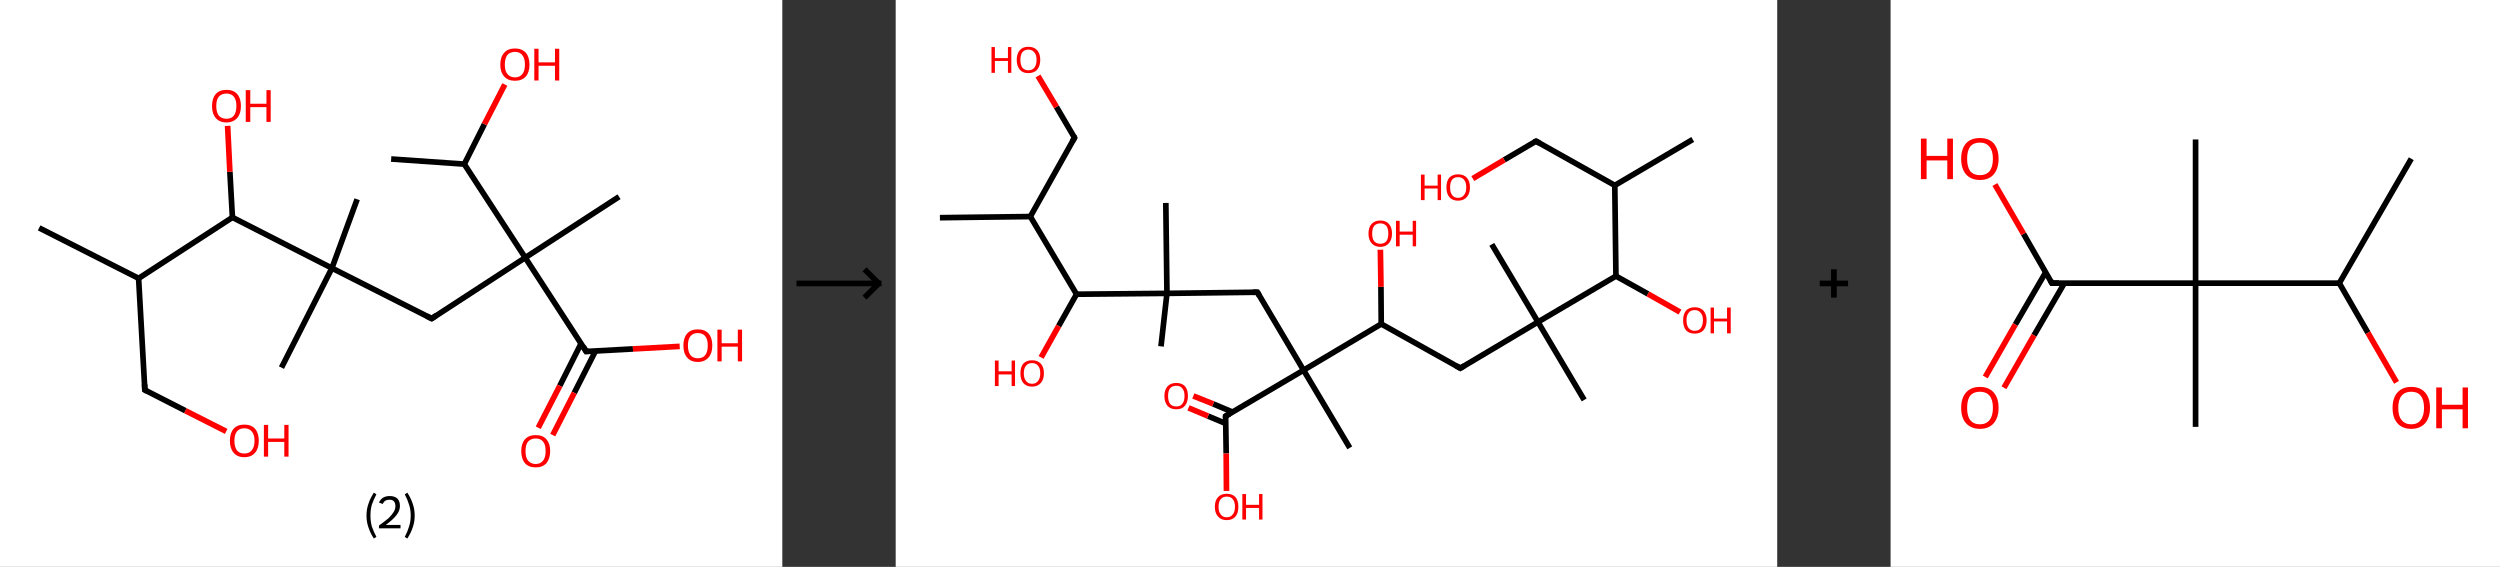 <?xml version='1.0' encoding='ASCII' standalone='yes'?>
<svg xmlns="http://www.w3.org/2000/svg" xmlns:xlink="http://www.w3.org/1999/xlink" version="1.1" width="882.0px" viewBox="0 0 882.0 200.0" height="200.0px">
  <rect x="0" y="0" width="882.0" height="200.0" fill="#333333" stroke="none"/>
  <g>
    <g transform="translate(0, 0) scale(1 1) "><!-- END OF HEADER -->
<rect style="opacity:1.0;fill:#FFFFFF;stroke:none" width="276.0" height="200.0" x="0.0" y="0.0"> </rect>
<path class="bond-0 atom-0 atom-1" d="M 13.8,80.4 L 48.9,98.2" style="fill:none;fill-rule:evenodd;stroke:#000000;stroke-width:2.0px;stroke-linecap:butt;stroke-linejoin:miter;stroke-opacity:1"/>
<path class="bond-1 atom-1 atom-2" d="M 48.9,98.2 L 51.1,137.6" style="fill:none;fill-rule:evenodd;stroke:#000000;stroke-width:2.0px;stroke-linecap:butt;stroke-linejoin:miter;stroke-opacity:1"/>
<path class="bond-2 atom-2 atom-3" d="M 51.1,137.6 L 65.4,144.9" style="fill:none;fill-rule:evenodd;stroke:#000000;stroke-width:2.0px;stroke-linecap:butt;stroke-linejoin:miter;stroke-opacity:1"/>
<path class="bond-2 atom-2 atom-3" d="M 65.4,144.9 L 79.8,152.2" style="fill:none;fill-rule:evenodd;stroke:#FF0000;stroke-width:2.0px;stroke-linecap:butt;stroke-linejoin:miter;stroke-opacity:1"/>
<path class="bond-3 atom-1 atom-4" d="M 48.9,98.2 L 82.0,76.7" style="fill:none;fill-rule:evenodd;stroke:#000000;stroke-width:2.0px;stroke-linecap:butt;stroke-linejoin:miter;stroke-opacity:1"/>
<path class="bond-4 atom-4 atom-5" d="M 82.0,76.7 L 81.1,60.6" style="fill:none;fill-rule:evenodd;stroke:#000000;stroke-width:2.0px;stroke-linecap:butt;stroke-linejoin:miter;stroke-opacity:1"/>
<path class="bond-4 atom-4 atom-5" d="M 81.1,60.6 L 80.3,44.4" style="fill:none;fill-rule:evenodd;stroke:#FF0000;stroke-width:2.0px;stroke-linecap:butt;stroke-linejoin:miter;stroke-opacity:1"/>
<path class="bond-5 atom-4 atom-6" d="M 82.0,76.7 L 117.1,94.6" style="fill:none;fill-rule:evenodd;stroke:#000000;stroke-width:2.0px;stroke-linecap:butt;stroke-linejoin:miter;stroke-opacity:1"/>
<path class="bond-6 atom-6 atom-7" d="M 117.1,94.6 L 126.0,70.3" style="fill:none;fill-rule:evenodd;stroke:#000000;stroke-width:2.0px;stroke-linecap:butt;stroke-linejoin:miter;stroke-opacity:1"/>
<path class="bond-7 atom-6 atom-8" d="M 117.1,94.6 L 99.3,129.7" style="fill:none;fill-rule:evenodd;stroke:#000000;stroke-width:2.0px;stroke-linecap:butt;stroke-linejoin:miter;stroke-opacity:1"/>
<path class="bond-8 atom-6 atom-9" d="M 117.1,94.6 L 152.3,112.4" style="fill:none;fill-rule:evenodd;stroke:#000000;stroke-width:2.0px;stroke-linecap:butt;stroke-linejoin:miter;stroke-opacity:1"/>
<path class="bond-9 atom-9 atom-10" d="M 152.3,112.4 L 185.3,90.9" style="fill:none;fill-rule:evenodd;stroke:#000000;stroke-width:2.0px;stroke-linecap:butt;stroke-linejoin:miter;stroke-opacity:1"/>
<path class="bond-10 atom-10 atom-11" d="M 185.3,90.9 L 218.4,69.4" style="fill:none;fill-rule:evenodd;stroke:#000000;stroke-width:2.0px;stroke-linecap:butt;stroke-linejoin:miter;stroke-opacity:1"/>
<path class="bond-11 atom-10 atom-12" d="M 185.3,90.9 L 206.8,124.0" style="fill:none;fill-rule:evenodd;stroke:#000000;stroke-width:2.0px;stroke-linecap:butt;stroke-linejoin:miter;stroke-opacity:1"/>
<path class="bond-12 atom-12 atom-13" d="M 205.0,121.2 L 197.5,136.1" style="fill:none;fill-rule:evenodd;stroke:#000000;stroke-width:2.0px;stroke-linecap:butt;stroke-linejoin:miter;stroke-opacity:1"/>
<path class="bond-12 atom-12 atom-13" d="M 197.5,136.1 L 189.9,150.9" style="fill:none;fill-rule:evenodd;stroke:#FF0000;stroke-width:2.0px;stroke-linecap:butt;stroke-linejoin:miter;stroke-opacity:1"/>
<path class="bond-12 atom-12 atom-13" d="M 210.1,123.8 L 202.6,138.6" style="fill:none;fill-rule:evenodd;stroke:#000000;stroke-width:2.0px;stroke-linecap:butt;stroke-linejoin:miter;stroke-opacity:1"/>
<path class="bond-12 atom-12 atom-13" d="M 202.6,138.6 L 195.0,153.5" style="fill:none;fill-rule:evenodd;stroke:#FF0000;stroke-width:2.0px;stroke-linecap:butt;stroke-linejoin:miter;stroke-opacity:1"/>
<path class="bond-13 atom-12 atom-14" d="M 206.8,124.0 L 223.3,123.1" style="fill:none;fill-rule:evenodd;stroke:#000000;stroke-width:2.0px;stroke-linecap:butt;stroke-linejoin:miter;stroke-opacity:1"/>
<path class="bond-13 atom-12 atom-14" d="M 223.3,123.1 L 239.8,122.2" style="fill:none;fill-rule:evenodd;stroke:#FF0000;stroke-width:2.0px;stroke-linecap:butt;stroke-linejoin:miter;stroke-opacity:1"/>
<path class="bond-14 atom-10 atom-15" d="M 185.3,90.9 L 163.8,57.9" style="fill:none;fill-rule:evenodd;stroke:#000000;stroke-width:2.0px;stroke-linecap:butt;stroke-linejoin:miter;stroke-opacity:1"/>
<path class="bond-15 atom-15 atom-16" d="M 163.8,57.9 L 138.0,56.1" style="fill:none;fill-rule:evenodd;stroke:#000000;stroke-width:2.0px;stroke-linecap:butt;stroke-linejoin:miter;stroke-opacity:1"/>
<path class="bond-16 atom-15 atom-17" d="M 163.8,57.9 L 170.9,43.8" style="fill:none;fill-rule:evenodd;stroke:#000000;stroke-width:2.0px;stroke-linecap:butt;stroke-linejoin:miter;stroke-opacity:1"/>
<path class="bond-16 atom-15 atom-17" d="M 170.9,43.8 L 178.1,29.8" style="fill:none;fill-rule:evenodd;stroke:#FF0000;stroke-width:2.0px;stroke-linecap:butt;stroke-linejoin:miter;stroke-opacity:1"/>
<path d="M 51.0,135.6 L 51.1,137.6 L 51.8,138.0" style="fill:none;stroke:#000000;stroke-width:2.0px;stroke-linecap:butt;stroke-linejoin:miter;stroke-opacity:1;"/>
<path d="M 150.5,111.5 L 152.3,112.4 L 153.9,111.3" style="fill:none;stroke:#000000;stroke-width:2.0px;stroke-linecap:butt;stroke-linejoin:miter;stroke-opacity:1;"/>
<path d="M 205.8,122.3 L 206.8,124.0 L 207.7,123.9" style="fill:none;stroke:#000000;stroke-width:2.0px;stroke-linecap:butt;stroke-linejoin:miter;stroke-opacity:1;"/>
<path class="atom-3" d="M 81.1 155.5 Q 81.1 152.8, 82.4 151.3 Q 83.7 149.8, 86.2 149.8 Q 88.7 149.8, 90.0 151.3 Q 91.3 152.8, 91.3 155.5 Q 91.3 158.2, 90.0 159.7 Q 88.7 161.3, 86.2 161.3 Q 83.7 161.3, 82.4 159.7 Q 81.1 158.2, 81.1 155.5 M 86.2 160.0 Q 87.9 160.0, 88.8 158.9 Q 89.8 157.7, 89.8 155.5 Q 89.8 153.3, 88.8 152.2 Q 87.9 151.1, 86.2 151.1 Q 84.5 151.1, 83.6 152.2 Q 82.7 153.3, 82.7 155.5 Q 82.7 157.7, 83.6 158.9 Q 84.5 160.0, 86.2 160.0 " fill="#FF0000"/>
<path class="atom-3" d="M 93.1 149.9 L 94.6 149.9 L 94.6 154.7 L 100.3 154.7 L 100.3 149.9 L 101.8 149.9 L 101.8 161.1 L 100.3 161.1 L 100.3 155.9 L 94.6 155.9 L 94.6 161.1 L 93.1 161.1 L 93.1 149.9 " fill="#FF0000"/>
<path class="atom-5" d="M 74.8 37.4 Q 74.8 34.7, 76.1 33.2 Q 77.4 31.7, 79.9 31.7 Q 82.4 31.7, 83.7 33.2 Q 85.0 34.7, 85.0 37.4 Q 85.0 40.1, 83.7 41.6 Q 82.3 43.2, 79.9 43.2 Q 77.4 43.2, 76.1 41.6 Q 74.8 40.1, 74.8 37.4 M 79.9 41.9 Q 81.6 41.9, 82.5 40.8 Q 83.4 39.6, 83.4 37.4 Q 83.4 35.2, 82.5 34.1 Q 81.6 33.0, 79.9 33.0 Q 78.2 33.0, 77.2 34.1 Q 76.3 35.2, 76.3 37.4 Q 76.3 39.6, 77.2 40.8 Q 78.2 41.9, 79.9 41.9 " fill="#FF0000"/>
<path class="atom-5" d="M 86.7 31.8 L 88.3 31.8 L 88.3 36.6 L 94.0 36.6 L 94.0 31.8 L 95.5 31.8 L 95.5 43.0 L 94.0 43.0 L 94.0 37.8 L 88.3 37.8 L 88.3 43.0 L 86.7 43.0 L 86.7 31.8 " fill="#FF0000"/>
<path class="atom-13" d="M 183.9 159.1 Q 183.9 156.5, 185.2 155.0 Q 186.5 153.5, 189.0 153.5 Q 191.5 153.5, 192.8 155.0 Q 194.1 156.5, 194.1 159.1 Q 194.1 161.8, 192.8 163.4 Q 191.4 164.9, 189.0 164.9 Q 186.5 164.9, 185.2 163.4 Q 183.9 161.9, 183.9 159.1 M 189.0 163.7 Q 190.7 163.7, 191.6 162.5 Q 192.5 161.4, 192.5 159.1 Q 192.5 156.9, 191.6 155.8 Q 190.7 154.7, 189.0 154.7 Q 187.3 154.7, 186.3 155.8 Q 185.4 156.9, 185.4 159.1 Q 185.4 161.4, 186.3 162.5 Q 187.3 163.7, 189.0 163.7 " fill="#FF0000"/>
<path class="atom-14" d="M 241.1 121.9 Q 241.1 119.2, 242.4 117.7 Q 243.7 116.2, 246.2 116.2 Q 248.7 116.2, 250.0 117.7 Q 251.3 119.2, 251.3 121.9 Q 251.3 124.6, 250.0 126.1 Q 248.6 127.7, 246.2 127.7 Q 243.7 127.7, 242.4 126.1 Q 241.1 124.6, 241.1 121.9 M 246.2 126.4 Q 247.9 126.4, 248.8 125.3 Q 249.7 124.1, 249.7 121.9 Q 249.7 119.7, 248.8 118.6 Q 247.9 117.5, 246.2 117.5 Q 244.5 117.5, 243.6 118.6 Q 242.7 119.7, 242.7 121.9 Q 242.7 124.1, 243.6 125.3 Q 244.5 126.4, 246.2 126.4 " fill="#FF0000"/>
<path class="atom-14" d="M 253.1 116.3 L 254.6 116.3 L 254.6 121.1 L 260.3 121.1 L 260.3 116.3 L 261.8 116.3 L 261.8 127.5 L 260.3 127.5 L 260.3 122.3 L 254.6 122.3 L 254.6 127.5 L 253.1 127.5 L 253.1 116.3 " fill="#FF0000"/>
<path class="atom-17" d="M 176.5 22.8 Q 176.5 20.1, 177.9 18.6 Q 179.2 17.1, 181.7 17.1 Q 184.1 17.1, 185.5 18.6 Q 186.8 20.1, 186.8 22.8 Q 186.8 25.5, 185.5 27.0 Q 184.1 28.5, 181.7 28.5 Q 179.2 28.5, 177.9 27.0 Q 176.5 25.5, 176.5 22.8 M 181.7 27.3 Q 183.4 27.3, 184.3 26.1 Q 185.2 25.0, 185.2 22.8 Q 185.2 20.6, 184.3 19.5 Q 183.4 18.3, 181.7 18.3 Q 180.0 18.3, 179.0 19.4 Q 178.1 20.6, 178.1 22.8 Q 178.1 25.0, 179.0 26.1 Q 180.0 27.3, 181.7 27.3 " fill="#FF0000"/>
<path class="atom-17" d="M 188.5 17.2 L 190.0 17.2 L 190.0 22.0 L 195.8 22.0 L 195.8 17.2 L 197.3 17.2 L 197.3 28.4 L 195.8 28.4 L 195.8 23.2 L 190.0 23.2 L 190.0 28.4 L 188.5 28.4 L 188.5 17.2 " fill="#FF0000"/>
<path class="legend" d="M 129.3 181.9 Q 129.3 179.6, 130.0 177.7 Q 130.6 175.8, 131.9 173.8 L 132.8 174.4 Q 131.8 176.3, 131.2 178.0 Q 130.7 179.7, 130.7 181.9 Q 130.7 184.0, 131.2 185.8 Q 131.8 187.5, 132.8 189.4 L 131.9 190.0 Q 130.6 188.0, 130.0 186.1 Q 129.3 184.2, 129.3 181.9 " fill="#000000"/>
<path class="legend" d="M 133.7 177.3 Q 134.2 176.2, 135.1 175.6 Q 136.1 175.0, 137.5 175.0 Q 139.2 175.0, 140.2 175.9 Q 141.1 176.8, 141.1 178.5 Q 141.1 180.2, 139.9 181.7 Q 138.7 183.3, 136.1 185.2 L 141.3 185.2 L 141.3 186.4 L 133.7 186.4 L 133.7 185.4 Q 135.8 183.9, 137.1 182.8 Q 138.3 181.6, 138.9 180.6 Q 139.5 179.6, 139.5 178.6 Q 139.5 177.5, 139.0 176.9 Q 138.5 176.3, 137.5 176.3 Q 136.6 176.3, 136.0 176.6 Q 135.4 177.0, 135.0 177.8 L 133.7 177.3 " fill="#000000"/>
<path class="legend" d="M 146.3 181.9 Q 146.3 184.2, 145.6 186.1 Q 145.0 188.0, 143.7 190.0 L 142.8 189.4 Q 143.8 187.5, 144.3 185.8 Q 144.9 184.0, 144.9 181.9 Q 144.9 179.7, 144.3 178.0 Q 143.8 176.3, 142.8 174.4 L 143.7 173.8 Q 145.0 175.8, 145.6 177.7 Q 146.3 179.6, 146.3 181.9 " fill="#000000"/>
</g>
    <g transform="translate(276.0, 0) scale(1 1) "><line x1="5" y1="100" x2="35" y2="100" style="stroke:rgb(0,0,0);stroke-width:2"/>
  <line x1="34" y1="100" x2="29" y2="95" style="stroke:rgb(0,0,0);stroke-width:2"/>
  <line x1="34" y1="100" x2="29" y2="105" style="stroke:rgb(0,0,0);stroke-width:2"/>
</g>
    <g transform="translate(316.0, 0) scale(1 1) "><!-- END OF HEADER -->
<rect style="opacity:1.0;fill:#FFFFFF;stroke:none" width="311.0" height="200.0" x="0.0" y="0.0"> </rect>
<path class="bond-0 atom-0 atom-1" d="M 281.2,49.2 L 253.7,65.4" style="fill:none;fill-rule:evenodd;stroke:#000000;stroke-width:2.0px;stroke-linecap:butt;stroke-linejoin:miter;stroke-opacity:1"/>
<path class="bond-1 atom-1 atom-2" d="M 253.7,65.4 L 225.9,49.8" style="fill:none;fill-rule:evenodd;stroke:#000000;stroke-width:2.0px;stroke-linecap:butt;stroke-linejoin:miter;stroke-opacity:1"/>
<path class="bond-2 atom-2 atom-3" d="M 225.9,49.8 L 214.7,56.4" style="fill:none;fill-rule:evenodd;stroke:#000000;stroke-width:2.0px;stroke-linecap:butt;stroke-linejoin:miter;stroke-opacity:1"/>
<path class="bond-2 atom-2 atom-3" d="M 214.7,56.4 L 203.6,63.0" style="fill:none;fill-rule:evenodd;stroke:#FF0000;stroke-width:2.0px;stroke-linecap:butt;stroke-linejoin:miter;stroke-opacity:1"/>
<path class="bond-3 atom-1 atom-4" d="M 253.7,65.4 L 254.1,97.4" style="fill:none;fill-rule:evenodd;stroke:#000000;stroke-width:2.0px;stroke-linecap:butt;stroke-linejoin:miter;stroke-opacity:1"/>
<path class="bond-4 atom-4 atom-5" d="M 254.1,97.4 L 265.4,103.7" style="fill:none;fill-rule:evenodd;stroke:#000000;stroke-width:2.0px;stroke-linecap:butt;stroke-linejoin:miter;stroke-opacity:1"/>
<path class="bond-4 atom-4 atom-5" d="M 265.4,103.7 L 276.7,110.1" style="fill:none;fill-rule:evenodd;stroke:#FF0000;stroke-width:2.0px;stroke-linecap:butt;stroke-linejoin:miter;stroke-opacity:1"/>
<path class="bond-5 atom-4 atom-6" d="M 254.1,97.4 L 226.6,113.6" style="fill:none;fill-rule:evenodd;stroke:#000000;stroke-width:2.0px;stroke-linecap:butt;stroke-linejoin:miter;stroke-opacity:1"/>
<path class="bond-6 atom-6 atom-7" d="M 226.6,113.6 L 242.9,141.1" style="fill:none;fill-rule:evenodd;stroke:#000000;stroke-width:2.0px;stroke-linecap:butt;stroke-linejoin:miter;stroke-opacity:1"/>
<path class="bond-7 atom-6 atom-8" d="M 226.6,113.6 L 210.3,86.2" style="fill:none;fill-rule:evenodd;stroke:#000000;stroke-width:2.0px;stroke-linecap:butt;stroke-linejoin:miter;stroke-opacity:1"/>
<path class="bond-8 atom-6 atom-9" d="M 226.6,113.6 L 199.2,129.9" style="fill:none;fill-rule:evenodd;stroke:#000000;stroke-width:2.0px;stroke-linecap:butt;stroke-linejoin:miter;stroke-opacity:1"/>
<path class="bond-9 atom-9 atom-10" d="M 199.2,129.9 L 171.3,114.3" style="fill:none;fill-rule:evenodd;stroke:#000000;stroke-width:2.0px;stroke-linecap:butt;stroke-linejoin:miter;stroke-opacity:1"/>
<path class="bond-10 atom-10 atom-11" d="M 171.3,114.3 L 171.2,101.2" style="fill:none;fill-rule:evenodd;stroke:#000000;stroke-width:2.0px;stroke-linecap:butt;stroke-linejoin:miter;stroke-opacity:1"/>
<path class="bond-10 atom-10 atom-11" d="M 171.2,101.2 L 171.0,88.1" style="fill:none;fill-rule:evenodd;stroke:#FF0000;stroke-width:2.0px;stroke-linecap:butt;stroke-linejoin:miter;stroke-opacity:1"/>
<path class="bond-11 atom-10 atom-12" d="M 171.3,114.3 L 143.9,130.6" style="fill:none;fill-rule:evenodd;stroke:#000000;stroke-width:2.0px;stroke-linecap:butt;stroke-linejoin:miter;stroke-opacity:1"/>
<path class="bond-12 atom-12 atom-13" d="M 143.9,130.6 L 160.2,158.0" style="fill:none;fill-rule:evenodd;stroke:#000000;stroke-width:2.0px;stroke-linecap:butt;stroke-linejoin:miter;stroke-opacity:1"/>
<path class="bond-13 atom-12 atom-14" d="M 143.9,130.6 L 127.6,103.1" style="fill:none;fill-rule:evenodd;stroke:#000000;stroke-width:2.0px;stroke-linecap:butt;stroke-linejoin:miter;stroke-opacity:1"/>
<path class="bond-14 atom-14 atom-15" d="M 127.6,103.1 L 95.7,103.5" style="fill:none;fill-rule:evenodd;stroke:#000000;stroke-width:2.0px;stroke-linecap:butt;stroke-linejoin:miter;stroke-opacity:1"/>
<path class="bond-15 atom-15 atom-16" d="M 95.7,103.5 L 93.6,122.2" style="fill:none;fill-rule:evenodd;stroke:#000000;stroke-width:2.0px;stroke-linecap:butt;stroke-linejoin:miter;stroke-opacity:1"/>
<path class="bond-16 atom-15 atom-17" d="M 95.7,103.5 L 95.3,71.6" style="fill:none;fill-rule:evenodd;stroke:#000000;stroke-width:2.0px;stroke-linecap:butt;stroke-linejoin:miter;stroke-opacity:1"/>
<path class="bond-17 atom-15 atom-18" d="M 95.7,103.5 L 63.8,103.8" style="fill:none;fill-rule:evenodd;stroke:#000000;stroke-width:2.0px;stroke-linecap:butt;stroke-linejoin:miter;stroke-opacity:1"/>
<path class="bond-18 atom-18 atom-19" d="M 63.8,103.8 L 57.5,115.0" style="fill:none;fill-rule:evenodd;stroke:#000000;stroke-width:2.0px;stroke-linecap:butt;stroke-linejoin:miter;stroke-opacity:1"/>
<path class="bond-18 atom-18 atom-19" d="M 57.5,115.0 L 51.3,126.1" style="fill:none;fill-rule:evenodd;stroke:#FF0000;stroke-width:2.0px;stroke-linecap:butt;stroke-linejoin:miter;stroke-opacity:1"/>
<path class="bond-19 atom-18 atom-20" d="M 63.8,103.8 L 47.5,76.4" style="fill:none;fill-rule:evenodd;stroke:#000000;stroke-width:2.0px;stroke-linecap:butt;stroke-linejoin:miter;stroke-opacity:1"/>
<path class="bond-20 atom-20 atom-21" d="M 47.5,76.4 L 15.6,76.8" style="fill:none;fill-rule:evenodd;stroke:#000000;stroke-width:2.0px;stroke-linecap:butt;stroke-linejoin:miter;stroke-opacity:1"/>
<path class="bond-21 atom-20 atom-22" d="M 47.5,76.4 L 63.1,48.6" style="fill:none;fill-rule:evenodd;stroke:#000000;stroke-width:2.0px;stroke-linecap:butt;stroke-linejoin:miter;stroke-opacity:1"/>
<path class="bond-22 atom-22 atom-23" d="M 63.1,48.6 L 56.7,37.7" style="fill:none;fill-rule:evenodd;stroke:#000000;stroke-width:2.0px;stroke-linecap:butt;stroke-linejoin:miter;stroke-opacity:1"/>
<path class="bond-22 atom-22 atom-23" d="M 56.7,37.7 L 50.2,26.8" style="fill:none;fill-rule:evenodd;stroke:#FF0000;stroke-width:2.0px;stroke-linecap:butt;stroke-linejoin:miter;stroke-opacity:1"/>
<path class="bond-23 atom-12 atom-24" d="M 143.9,130.6 L 116.4,146.8" style="fill:none;fill-rule:evenodd;stroke:#000000;stroke-width:2.0px;stroke-linecap:butt;stroke-linejoin:miter;stroke-opacity:1"/>
<path class="bond-24 atom-24 atom-25" d="M 118.9,145.4 L 112.0,142.5" style="fill:none;fill-rule:evenodd;stroke:#000000;stroke-width:2.0px;stroke-linecap:butt;stroke-linejoin:miter;stroke-opacity:1"/>
<path class="bond-24 atom-24 atom-25" d="M 112.0,142.5 L 105.0,139.7" style="fill:none;fill-rule:evenodd;stroke:#FF0000;stroke-width:2.0px;stroke-linecap:butt;stroke-linejoin:miter;stroke-opacity:1"/>
<path class="bond-24 atom-24 atom-25" d="M 116.4,149.4 L 110.2,146.8" style="fill:none;fill-rule:evenodd;stroke:#000000;stroke-width:2.0px;stroke-linecap:butt;stroke-linejoin:miter;stroke-opacity:1"/>
<path class="bond-24 atom-24 atom-25" d="M 110.2,146.8 L 103.3,143.9" style="fill:none;fill-rule:evenodd;stroke:#FF0000;stroke-width:2.0px;stroke-linecap:butt;stroke-linejoin:miter;stroke-opacity:1"/>
<path class="bond-25 atom-24 atom-26" d="M 116.4,146.8 L 116.6,160.0" style="fill:none;fill-rule:evenodd;stroke:#000000;stroke-width:2.0px;stroke-linecap:butt;stroke-linejoin:miter;stroke-opacity:1"/>
<path class="bond-25 atom-24 atom-26" d="M 116.6,160.0 L 116.7,173.2" style="fill:none;fill-rule:evenodd;stroke:#FF0000;stroke-width:2.0px;stroke-linecap:butt;stroke-linejoin:miter;stroke-opacity:1"/>
<path d="M 227.3,50.6 L 225.9,49.8 L 225.3,50.1" style="fill:none;stroke:#000000;stroke-width:2.0px;stroke-linecap:butt;stroke-linejoin:miter;stroke-opacity:1;"/>
<path d="M 200.5,129.1 L 199.2,129.9 L 197.8,129.1" style="fill:none;stroke:#000000;stroke-width:2.0px;stroke-linecap:butt;stroke-linejoin:miter;stroke-opacity:1;"/>
<path d="M 128.4,104.5 L 127.6,103.1 L 126.0,103.1" style="fill:none;stroke:#000000;stroke-width:2.0px;stroke-linecap:butt;stroke-linejoin:miter;stroke-opacity:1;"/>
<path d="M 62.3,49.9 L 63.1,48.6 L 62.8,48.0" style="fill:none;stroke:#000000;stroke-width:2.0px;stroke-linecap:butt;stroke-linejoin:miter;stroke-opacity:1;"/>
<path d="M 117.8,146.0 L 116.4,146.8 L 116.4,147.5" style="fill:none;stroke:#000000;stroke-width:2.0px;stroke-linecap:butt;stroke-linejoin:miter;stroke-opacity:1;"/>
<path class="atom-3" d="M 185.3 61.6 L 186.6 61.6 L 186.6 65.5 L 191.2 65.5 L 191.2 61.6 L 192.4 61.6 L 192.4 70.6 L 191.2 70.6 L 191.2 66.5 L 186.6 66.5 L 186.6 70.6 L 185.3 70.6 L 185.3 61.6 " fill="#FF0000"/>
<path class="atom-3" d="M 194.3 66.1 Q 194.3 63.9, 195.3 62.7 Q 196.4 61.5, 198.4 61.5 Q 200.4 61.5, 201.5 62.7 Q 202.6 63.9, 202.6 66.1 Q 202.6 68.3, 201.5 69.5 Q 200.4 70.8, 198.4 70.8 Q 196.4 70.8, 195.3 69.5 Q 194.3 68.3, 194.3 66.1 M 198.4 69.8 Q 199.8 69.8, 200.5 68.8 Q 201.3 67.9, 201.3 66.1 Q 201.3 64.3, 200.5 63.4 Q 199.8 62.5, 198.4 62.5 Q 197.0 62.5, 196.3 63.4 Q 195.6 64.3, 195.6 66.1 Q 195.6 67.9, 196.3 68.8 Q 197.0 69.8, 198.4 69.8 " fill="#FF0000"/>
<path class="atom-5" d="M 277.8 113.0 Q 277.8 110.9, 278.8 109.6 Q 279.9 108.4, 281.9 108.4 Q 283.9 108.4, 285.0 109.6 Q 286.1 110.9, 286.1 113.0 Q 286.1 115.2, 285.0 116.5 Q 283.9 117.7, 281.9 117.7 Q 279.9 117.7, 278.8 116.5 Q 277.8 115.2, 277.8 113.0 M 281.9 116.7 Q 283.3 116.7, 284.0 115.8 Q 284.8 114.8, 284.8 113.0 Q 284.8 111.2, 284.0 110.4 Q 283.3 109.4, 281.9 109.4 Q 280.5 109.4, 279.8 110.3 Q 279.0 111.2, 279.0 113.0 Q 279.0 114.8, 279.8 115.8 Q 280.5 116.7, 281.9 116.7 " fill="#FF0000"/>
<path class="atom-5" d="M 287.5 108.5 L 288.7 108.5 L 288.7 112.4 L 293.3 112.4 L 293.3 108.5 L 294.6 108.5 L 294.6 117.6 L 293.3 117.6 L 293.3 113.4 L 288.7 113.4 L 288.7 117.6 L 287.5 117.6 L 287.5 108.5 " fill="#FF0000"/>
<path class="atom-11" d="M 166.8 82.4 Q 166.8 80.2, 167.9 79.0 Q 169.0 77.8, 171.0 77.8 Q 173.0 77.8, 174.0 79.0 Q 175.1 80.2, 175.1 82.4 Q 175.1 84.6, 174.0 85.8 Q 172.9 87.1, 171.0 87.1 Q 169.0 87.1, 167.9 85.8 Q 166.8 84.6, 166.8 82.4 M 171.0 86.0 Q 172.3 86.0, 173.1 85.1 Q 173.8 84.2, 173.8 82.4 Q 173.8 80.6, 173.1 79.7 Q 172.3 78.8, 171.0 78.8 Q 169.6 78.8, 168.8 79.7 Q 168.1 80.6, 168.1 82.4 Q 168.1 84.2, 168.8 85.1 Q 169.6 86.0, 171.0 86.0 " fill="#FF0000"/>
<path class="atom-11" d="M 176.5 77.9 L 177.8 77.9 L 177.8 81.7 L 182.4 81.7 L 182.4 77.9 L 183.6 77.9 L 183.6 86.9 L 182.4 86.9 L 182.4 82.8 L 177.8 82.8 L 177.8 86.9 L 176.5 86.9 L 176.5 77.9 " fill="#FF0000"/>
<path class="atom-19" d="M 35.0 127.2 L 36.3 127.2 L 36.3 131.0 L 40.9 131.0 L 40.9 127.2 L 42.1 127.2 L 42.1 136.2 L 40.9 136.2 L 40.9 132.1 L 36.3 132.1 L 36.3 136.2 L 35.0 136.2 L 35.0 127.2 " fill="#FF0000"/>
<path class="atom-19" d="M 44.0 131.7 Q 44.0 129.5, 45.0 128.3 Q 46.1 127.1, 48.1 127.1 Q 50.1 127.1, 51.2 128.3 Q 52.3 129.5, 52.3 131.7 Q 52.3 133.9, 51.2 135.1 Q 50.1 136.4, 48.1 136.4 Q 46.1 136.4, 45.0 135.1 Q 44.0 133.9, 44.0 131.7 M 48.1 135.4 Q 49.5 135.4, 50.2 134.4 Q 51.0 133.5, 51.0 131.7 Q 51.0 129.9, 50.2 129.0 Q 49.5 128.1, 48.1 128.1 Q 46.7 128.1, 46.0 129.0 Q 45.2 129.9, 45.2 131.7 Q 45.2 133.5, 46.0 134.4 Q 46.7 135.4, 48.1 135.4 " fill="#FF0000"/>
<path class="atom-23" d="M 33.8 16.6 L 35.0 16.6 L 35.0 20.5 L 39.6 20.5 L 39.6 16.6 L 40.8 16.6 L 40.8 25.7 L 39.6 25.7 L 39.6 21.5 L 35.0 21.5 L 35.0 25.7 L 33.8 25.7 L 33.8 16.6 " fill="#FF0000"/>
<path class="atom-23" d="M 42.7 21.1 Q 42.7 18.9, 43.8 17.7 Q 44.8 16.5, 46.8 16.5 Q 48.8 16.5, 49.9 17.7 Q 51.0 18.9, 51.0 21.1 Q 51.0 23.3, 49.9 24.6 Q 48.8 25.8, 46.8 25.8 Q 44.8 25.8, 43.8 24.6 Q 42.7 23.3, 42.7 21.1 M 46.8 24.8 Q 48.2 24.8, 48.9 23.9 Q 49.7 22.9, 49.7 21.1 Q 49.7 19.3, 48.9 18.5 Q 48.2 17.5, 46.8 17.5 Q 45.5 17.5, 44.7 18.4 Q 44.0 19.3, 44.0 21.1 Q 44.0 22.9, 44.7 23.9 Q 45.5 24.8, 46.8 24.8 " fill="#FF0000"/>
<path class="atom-25" d="M 94.8 139.7 Q 94.8 137.5, 95.9 136.3 Q 97.0 135.1, 99.0 135.1 Q 101.0 135.1, 102.1 136.3 Q 103.1 137.5, 103.1 139.7 Q 103.1 141.9, 102.0 143.2 Q 101.0 144.4, 99.0 144.4 Q 97.0 144.4, 95.9 143.2 Q 94.8 141.9, 94.8 139.7 M 99.0 143.4 Q 100.4 143.4, 101.1 142.5 Q 101.9 141.5, 101.9 139.7 Q 101.9 137.9, 101.1 137.0 Q 100.4 136.1, 99.0 136.1 Q 97.6 136.1, 96.8 137.0 Q 96.1 137.9, 96.1 139.7 Q 96.1 141.5, 96.8 142.5 Q 97.6 143.4, 99.0 143.4 " fill="#FF0000"/>
<path class="atom-26" d="M 112.6 178.8 Q 112.6 176.6, 113.7 175.4 Q 114.8 174.2, 116.8 174.2 Q 118.8 174.2, 119.9 175.4 Q 120.9 176.6, 120.9 178.8 Q 120.9 181.0, 119.9 182.2 Q 118.8 183.5, 116.8 183.5 Q 114.8 183.5, 113.7 182.2 Q 112.6 181.0, 112.6 178.8 M 116.8 182.5 Q 118.2 182.5, 118.9 181.5 Q 119.7 180.6, 119.7 178.8 Q 119.7 177.0, 118.9 176.1 Q 118.2 175.2, 116.8 175.2 Q 115.4 175.2, 114.7 176.1 Q 113.9 177.0, 113.9 178.8 Q 113.9 180.6, 114.7 181.5 Q 115.4 182.5, 116.8 182.5 " fill="#FF0000"/>
<path class="atom-26" d="M 122.3 174.3 L 123.6 174.3 L 123.6 178.1 L 128.2 178.1 L 128.2 174.3 L 129.4 174.3 L 129.4 183.3 L 128.2 183.3 L 128.2 179.2 L 123.6 179.2 L 123.6 183.3 L 122.3 183.3 L 122.3 174.3 " fill="#FF0000"/>
</g>
    <g transform="translate(627.0, 0) scale(1 1) "><line x1="15" y1="100" x2="25" y2="100" style="stroke:rgb(0,0,0);stroke-width:2"/>
  <line x1="20" y1="95" x2="20" y2="105" style="stroke:rgb(0,0,0);stroke-width:2"/>
</g>
    <g transform="translate(667.0, 0) scale(1 1) "><!-- END OF HEADER -->
<rect style="opacity:1.0;fill:#FFFFFF;stroke:none" width="215.0" height="200.0" x="0.0" y="0.0"> </rect>
<path class="bond-0 atom-0 atom-1" d="M 183.7,56.0 L 158.3,99.9" style="fill:none;fill-rule:evenodd;stroke:#000000;stroke-width:2.0px;stroke-linecap:butt;stroke-linejoin:miter;stroke-opacity:1"/>
<path class="bond-1 atom-1 atom-2" d="M 158.3,99.9 L 168.4,117.4" style="fill:none;fill-rule:evenodd;stroke:#000000;stroke-width:2.0px;stroke-linecap:butt;stroke-linejoin:miter;stroke-opacity:1"/>
<path class="bond-1 atom-1 atom-2" d="M 168.4,117.4 L 178.5,134.9" style="fill:none;fill-rule:evenodd;stroke:#FF0000;stroke-width:2.0px;stroke-linecap:butt;stroke-linejoin:miter;stroke-opacity:1"/>
<path class="bond-2 atom-1 atom-3" d="M 158.3,99.9 L 107.6,99.9" style="fill:none;fill-rule:evenodd;stroke:#000000;stroke-width:2.0px;stroke-linecap:butt;stroke-linejoin:miter;stroke-opacity:1"/>
<path class="bond-3 atom-3 atom-4" d="M 107.6,99.9 L 107.6,49.2" style="fill:none;fill-rule:evenodd;stroke:#000000;stroke-width:2.0px;stroke-linecap:butt;stroke-linejoin:miter;stroke-opacity:1"/>
<path class="bond-4 atom-3 atom-5" d="M 107.6,99.9 L 107.6,150.6" style="fill:none;fill-rule:evenodd;stroke:#000000;stroke-width:2.0px;stroke-linecap:butt;stroke-linejoin:miter;stroke-opacity:1"/>
<path class="bond-5 atom-3 atom-6" d="M 107.6,99.9 L 56.9,99.9" style="fill:none;fill-rule:evenodd;stroke:#000000;stroke-width:2.0px;stroke-linecap:butt;stroke-linejoin:miter;stroke-opacity:1"/>
<path class="bond-6 atom-6 atom-7" d="M 54.7,96.1 L 44.0,114.5" style="fill:none;fill-rule:evenodd;stroke:#000000;stroke-width:2.0px;stroke-linecap:butt;stroke-linejoin:miter;stroke-opacity:1"/>
<path class="bond-6 atom-6 atom-7" d="M 44.0,114.5 L 33.4,133.0" style="fill:none;fill-rule:evenodd;stroke:#FF0000;stroke-width:2.0px;stroke-linecap:butt;stroke-linejoin:miter;stroke-opacity:1"/>
<path class="bond-6 atom-6 atom-7" d="M 61.3,99.9 L 50.6,118.3" style="fill:none;fill-rule:evenodd;stroke:#000000;stroke-width:2.0px;stroke-linecap:butt;stroke-linejoin:miter;stroke-opacity:1"/>
<path class="bond-6 atom-6 atom-7" d="M 50.6,118.3 L 40.0,136.8" style="fill:none;fill-rule:evenodd;stroke:#FF0000;stroke-width:2.0px;stroke-linecap:butt;stroke-linejoin:miter;stroke-opacity:1"/>
<path class="bond-7 atom-6 atom-8" d="M 56.9,99.9 L 46.9,82.5" style="fill:none;fill-rule:evenodd;stroke:#000000;stroke-width:2.0px;stroke-linecap:butt;stroke-linejoin:miter;stroke-opacity:1"/>
<path class="bond-7 atom-6 atom-8" d="M 46.9,82.5 L 36.8,65.1" style="fill:none;fill-rule:evenodd;stroke:#FF0000;stroke-width:2.0px;stroke-linecap:butt;stroke-linejoin:miter;stroke-opacity:1"/>
<path d="M 59.4,99.9 L 56.9,99.9 L 56.4,99.0" style="fill:none;stroke:#000000;stroke-width:2.0px;stroke-linecap:butt;stroke-linejoin:miter;stroke-opacity:1;"/>
<path class="atom-2" d="M 177.1 143.9 Q 177.1 140.4, 178.8 138.5 Q 180.5 136.5, 183.7 136.5 Q 186.9 136.5, 188.6 138.5 Q 190.3 140.4, 190.3 143.9 Q 190.3 147.3, 188.6 149.3 Q 186.8 151.3, 183.7 151.3 Q 180.5 151.3, 178.8 149.3 Q 177.1 147.4, 177.1 143.9 M 183.7 149.7 Q 185.9 149.7, 187.0 148.2 Q 188.2 146.7, 188.2 143.9 Q 188.2 141.0, 187.0 139.6 Q 185.9 138.2, 183.7 138.2 Q 181.5 138.2, 180.3 139.6 Q 179.1 141.0, 179.1 143.9 Q 179.1 146.8, 180.3 148.2 Q 181.5 149.7, 183.7 149.7 " fill="#FF0000"/>
<path class="atom-2" d="M 192.5 136.7 L 194.5 136.7 L 194.5 142.8 L 201.8 142.8 L 201.8 136.7 L 203.7 136.7 L 203.7 151.1 L 201.8 151.1 L 201.8 144.4 L 194.5 144.4 L 194.5 151.1 L 192.5 151.1 L 192.5 136.7 " fill="#FF0000"/>
<path class="atom-7" d="M 24.9 143.9 Q 24.9 140.4, 26.6 138.5 Q 28.3 136.5, 31.5 136.5 Q 34.7 136.5, 36.4 138.5 Q 38.1 140.4, 38.1 143.9 Q 38.1 147.3, 36.4 149.3 Q 34.7 151.3, 31.5 151.3 Q 28.4 151.3, 26.6 149.3 Q 24.9 147.4, 24.9 143.9 M 31.5 149.7 Q 33.7 149.7, 34.9 148.2 Q 36.1 146.7, 36.1 143.9 Q 36.1 141.0, 34.9 139.6 Q 33.7 138.2, 31.5 138.2 Q 29.3 138.2, 28.1 139.6 Q 27.0 141.0, 27.0 143.9 Q 27.0 146.8, 28.1 148.2 Q 29.3 149.7, 31.5 149.7 " fill="#FF0000"/>
<path class="atom-8" d="M 10.7 48.9 L 12.7 48.9 L 12.7 55.0 L 20.0 55.0 L 20.0 48.9 L 22.0 48.9 L 22.0 63.2 L 20.0 63.2 L 20.0 56.6 L 12.7 56.6 L 12.7 63.2 L 10.7 63.2 L 10.7 48.9 " fill="#FF0000"/>
<path class="atom-8" d="M 24.9 56.0 Q 24.9 52.6, 26.6 50.6 Q 28.3 48.7, 31.5 48.7 Q 34.7 48.7, 36.4 50.6 Q 38.1 52.6, 38.1 56.0 Q 38.1 59.5, 36.4 61.5 Q 34.7 63.5, 31.5 63.5 Q 28.4 63.5, 26.6 61.5 Q 24.9 59.5, 24.9 56.0 M 31.5 61.8 Q 33.7 61.8, 34.9 60.4 Q 36.1 58.9, 36.1 56.0 Q 36.1 53.2, 34.9 51.8 Q 33.7 50.3, 31.5 50.3 Q 29.3 50.3, 28.1 51.7 Q 27.0 53.2, 27.0 56.0 Q 27.0 58.9, 28.1 60.4 Q 29.3 61.8, 31.5 61.8 " fill="#FF0000"/>
</g>
  </g>
</svg>
